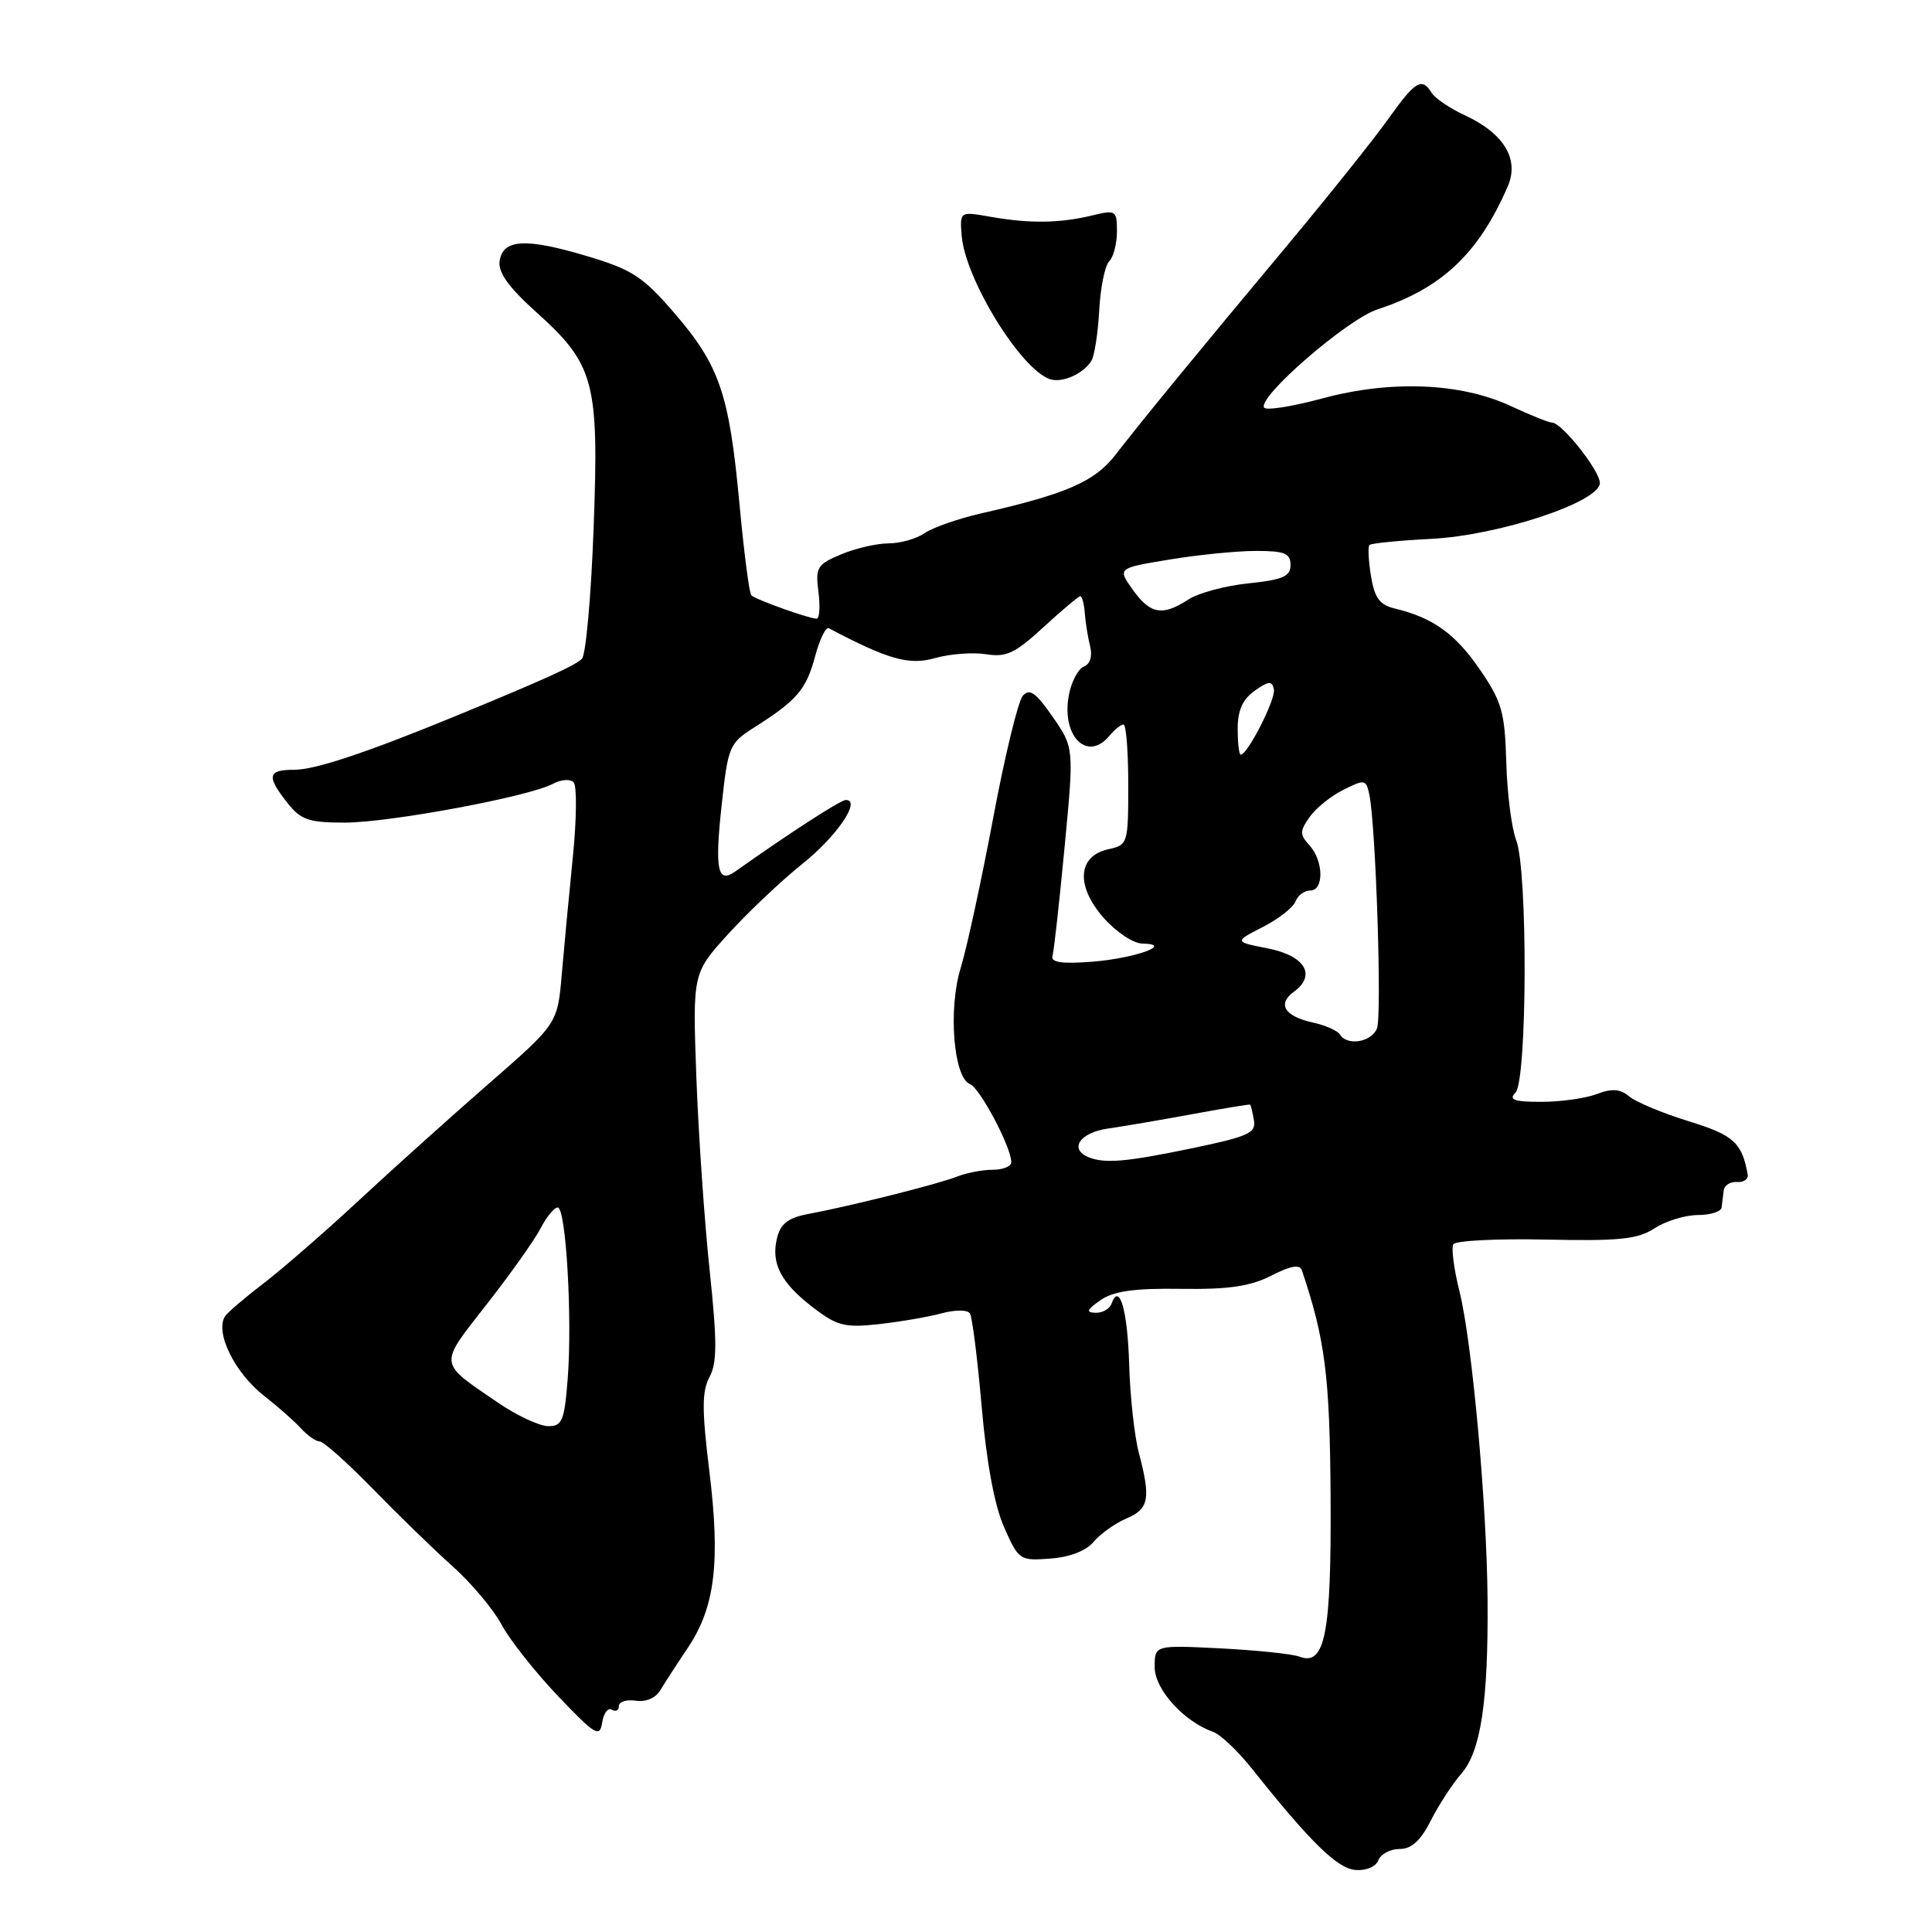 <?xml version="1.0" encoding="UTF-8" standalone="no"?>
<!DOCTYPE svg PUBLIC "-//W3C//DTD SVG 1.1//EN" "http://www.w3.org/Graphics/SVG/1.1/DTD/svg11.dtd" >
<svg xmlns="http://www.w3.org/2000/svg" xmlns:xlink="http://www.w3.org/1999/xlink" version="1.1" viewBox="0 0 256 256">
 <g >
 <path fill="currentColor"
d=" M 182.64 246.49 C 182.96 245.67 184.22 245.00 185.45 245.00 C 187.03 245.00 188.24 243.90 189.58 241.25 C 190.62 239.19 192.45 236.38 193.65 235.00 C 196.22 232.03 197.21 225.49 197.11 212.00 C 197.02 199.34 195.06 177.80 193.39 171.12 C 192.65 168.16 192.28 165.35 192.58 164.87 C 192.88 164.39 198.39 164.11 204.84 164.25 C 214.61 164.46 217.01 164.21 219.25 162.75 C 220.72 161.79 223.30 161.00 224.96 161.00 C 226.63 161.00 228.06 160.55 228.12 160.00 C 228.19 159.45 228.32 158.44 228.40 157.75 C 228.48 157.06 229.28 156.55 230.17 156.62 C 231.06 156.69 231.69 156.24 231.58 155.62 C 230.81 151.39 229.72 150.41 223.76 148.57 C 220.32 147.51 216.78 146.03 215.89 145.29 C 214.68 144.28 213.60 144.20 211.57 144.97 C 210.09 145.54 206.78 146.00 204.23 146.00 C 200.63 146.00 199.87 145.73 200.80 144.80 C 202.37 143.23 202.45 115.28 200.90 111.32 C 200.30 109.77 199.70 105.12 199.59 101.00 C 199.40 94.35 199.00 92.96 196.10 88.73 C 192.85 83.99 189.88 81.85 184.88 80.65 C 182.81 80.16 182.14 79.26 181.66 76.32 C 181.33 74.28 181.24 72.43 181.46 72.21 C 181.68 71.99 185.38 71.62 189.68 71.40 C 198.66 70.93 211.97 66.52 211.99 64.00 C 212.00 62.39 206.95 56.00 205.66 56.00 C 205.24 56.00 202.78 55.01 200.20 53.81 C 193.57 50.72 184.30 50.34 175.23 52.79 C 171.24 53.87 167.76 54.42 167.50 54.01 C 166.63 52.60 178.50 42.32 182.51 41.00 C 191.05 38.20 195.92 33.60 199.78 24.71 C 201.35 21.11 199.29 17.69 194.13 15.29 C 192.13 14.37 190.14 13.02 189.70 12.30 C 188.41 10.20 187.53 10.73 183.96 15.75 C 182.11 18.36 176.08 25.90 170.58 32.50 C 158.11 47.44 151.28 55.77 147.82 60.25 C 145.06 63.82 141.34 65.44 130.00 68.03 C 126.97 68.72 123.61 69.90 122.53 70.64 C 121.44 71.39 119.29 72.00 117.75 72.00 C 116.20 72.00 113.38 72.65 111.47 73.45 C 108.27 74.78 108.03 75.18 108.45 78.45 C 108.70 80.40 108.59 81.99 108.20 81.98 C 107.14 81.96 100.11 79.44 99.55 78.88 C 99.28 78.62 98.57 73.11 97.97 66.65 C 96.62 52.15 95.34 48.42 89.33 41.45 C 85.17 36.63 83.74 35.71 77.73 33.92 C 69.61 31.50 66.62 31.68 66.20 34.61 C 65.99 36.09 67.41 38.08 70.97 41.28 C 78.79 48.31 79.38 50.51 78.66 69.92 C 78.33 78.95 77.63 86.77 77.11 87.29 C 76.21 88.19 72.20 90.01 60.50 94.83 C 48.60 99.72 41.78 102.00 38.99 102.00 C 35.46 102.00 35.28 102.82 38.07 106.37 C 39.86 108.64 40.89 109.00 45.67 109.00 C 51.62 109.00 70.09 105.56 73.27 103.86 C 74.34 103.28 75.57 103.19 76.01 103.66 C 76.45 104.12 76.41 108.55 75.91 113.50 C 75.41 118.45 74.75 125.46 74.44 129.07 C 73.88 135.64 73.88 135.64 64.79 143.57 C 59.79 147.93 52.05 154.88 47.60 159.02 C 43.14 163.16 37.48 168.09 35.00 169.99 C 32.52 171.89 30.21 173.86 29.86 174.36 C 28.40 176.43 31.07 181.92 35.05 185.00 C 36.82 186.38 38.99 188.29 39.86 189.25 C 40.73 190.21 41.86 191.00 42.36 191.00 C 42.86 191.00 46.03 193.82 49.39 197.27 C 52.75 200.72 57.52 205.36 60.00 207.57 C 62.48 209.79 65.39 213.26 66.47 215.29 C 67.55 217.31 70.92 221.56 73.94 224.74 C 78.91 229.94 79.48 230.28 79.79 228.24 C 79.99 226.99 80.56 226.23 81.07 226.54 C 81.58 226.86 82.00 226.64 82.00 226.07 C 82.00 225.49 83.01 225.17 84.23 225.35 C 85.56 225.56 86.88 225.00 87.48 223.99 C 88.04 223.05 89.70 220.49 91.17 218.30 C 94.75 212.94 95.47 206.98 93.99 194.92 C 93.00 186.83 93.00 184.36 94.01 182.47 C 95.03 180.58 95.03 177.79 94.03 168.31 C 93.34 161.81 92.55 150.30 92.27 142.73 C 91.77 128.95 91.77 128.95 96.52 123.73 C 99.14 120.85 103.53 116.70 106.28 114.50 C 110.86 110.85 114.17 106.00 112.08 106.00 C 111.38 106.00 104.63 110.37 97.45 115.46 C 95.09 117.14 94.69 115.28 95.61 106.81 C 96.47 98.85 96.62 98.49 100.00 96.35 C 105.59 92.81 106.83 91.36 108.00 86.99 C 108.61 84.72 109.42 83.04 109.81 83.24 C 117.75 87.42 120.45 88.18 123.90 87.20 C 125.88 86.64 128.92 86.41 130.66 86.69 C 133.33 87.12 134.52 86.56 138.27 83.10 C 140.72 80.85 142.92 79.00 143.15 79.00 C 143.38 79.00 143.65 80.01 143.74 81.25 C 143.84 82.49 144.15 84.47 144.45 85.65 C 144.77 86.94 144.45 88.00 143.64 88.31 C 142.89 88.59 142.00 90.25 141.65 92.00 C 140.56 97.47 144.04 101.06 147.00 97.50 C 147.68 96.67 148.53 96.00 148.87 96.00 C 149.22 96.00 149.50 99.59 149.50 103.98 C 149.50 111.79 149.45 111.96 146.86 112.53 C 142.79 113.42 142.52 117.38 146.22 121.60 C 147.86 123.47 150.17 125.01 151.35 125.03 C 155.69 125.09 150.35 127.00 144.63 127.44 C 140.71 127.74 139.22 127.52 139.46 126.68 C 139.65 126.03 140.37 119.55 141.06 112.28 C 142.32 99.07 142.32 99.07 139.49 94.99 C 137.25 91.76 136.43 91.18 135.52 92.20 C 134.90 92.92 133.12 100.25 131.58 108.50 C 130.03 116.75 128.10 125.65 127.29 128.28 C 125.62 133.71 126.35 142.81 128.53 143.65 C 129.84 144.15 134.00 152.02 134.00 153.99 C 134.00 154.55 132.90 155.00 131.55 155.00 C 130.20 155.00 128.06 155.41 126.80 155.91 C 124.33 156.89 112.72 159.81 107.04 160.87 C 104.46 161.36 103.43 162.15 102.97 164.01 C 102.12 167.39 103.46 169.98 107.75 173.26 C 110.91 175.69 111.95 175.95 116.42 175.46 C 119.21 175.15 122.96 174.51 124.74 174.03 C 126.61 173.53 128.22 173.54 128.53 174.05 C 128.83 174.54 129.53 180.11 130.08 186.43 C 130.72 193.79 131.78 199.52 133.05 202.37 C 134.97 206.72 135.12 206.83 139.17 206.52 C 141.76 206.33 143.93 205.49 144.91 204.30 C 145.79 203.25 147.74 201.86 149.25 201.21 C 152.25 199.94 152.51 198.60 150.90 192.50 C 150.32 190.30 149.74 185.03 149.62 180.78 C 149.41 173.60 148.32 169.84 147.28 172.75 C 147.03 173.44 146.08 173.98 145.17 173.95 C 143.86 173.91 144.00 173.55 145.82 172.28 C 147.54 171.08 150.28 170.69 156.46 170.78 C 162.79 170.87 165.66 170.45 168.45 169.03 C 171.03 167.71 172.24 167.50 172.51 168.33 C 175.61 177.56 176.21 182.36 176.31 198.36 C 176.42 216.52 175.58 220.82 172.17 219.51 C 171.25 219.16 166.56 218.67 161.75 218.42 C 153.00 217.98 153.00 217.98 153.00 220.90 C 153.00 223.84 156.85 228.11 160.74 229.48 C 161.71 229.82 164.00 231.99 165.84 234.30 C 173.65 244.11 177.19 247.58 179.60 247.78 C 181.02 247.90 182.31 247.35 182.64 246.49 Z  M 144.62 47.80 C 145.02 47.15 145.49 44.15 145.65 41.14 C 145.81 38.12 146.41 35.19 146.97 34.63 C 147.54 34.06 148.00 32.28 148.00 30.68 C 148.00 27.88 147.86 27.79 144.75 28.54 C 140.49 29.58 136.45 29.64 131.33 28.74 C 127.17 28.00 127.17 28.00 127.43 31.25 C 127.90 36.97 135.19 48.84 139.08 50.23 C 140.70 50.80 143.54 49.56 144.62 47.80 Z  M 66.00 185.87 C 58.01 180.42 58.08 181.03 64.45 172.88 C 67.59 168.87 70.81 164.33 71.61 162.80 C 72.40 161.26 73.43 160.00 73.90 160.00 C 75.00 160.00 75.85 174.73 75.22 182.75 C 74.78 188.30 74.49 189.00 72.61 188.97 C 71.45 188.95 68.47 187.56 66.00 185.87 Z  M 144.25 153.34 C 141.62 152.28 143.07 150.08 146.75 149.55 C 148.81 149.25 153.88 148.39 158.00 147.63 C 162.12 146.87 165.57 146.30 165.65 146.37 C 165.74 146.44 165.97 147.37 166.15 148.44 C 166.46 150.12 165.40 150.60 158.00 152.14 C 149.24 153.96 146.41 154.21 144.25 153.34 Z  M 177.55 137.08 C 177.23 136.57 175.64 135.86 174.00 135.50 C 170.22 134.67 169.20 133.06 171.44 131.42 C 174.46 129.21 172.94 126.65 168.00 125.67 C 163.52 124.79 163.52 124.79 167.31 122.84 C 169.40 121.78 171.35 120.25 171.66 119.45 C 171.96 118.65 172.84 118.00 173.61 118.00 C 175.45 118.00 175.39 114.09 173.52 112.02 C 172.21 110.58 172.21 110.14 173.53 108.26 C 174.35 107.09 176.36 105.47 178.01 104.65 C 180.85 103.23 181.02 103.26 181.45 105.33 C 182.31 109.52 183.12 134.52 182.46 136.25 C 181.75 138.10 178.51 138.64 177.55 137.08 Z  M 164.00 96.56 C 164.00 94.12 164.66 92.65 166.25 91.53 C 168.11 90.22 168.55 90.19 168.80 91.34 C 169.07 92.61 165.32 100.00 164.40 100.00 C 164.18 100.00 164.00 98.45 164.00 96.56 Z  M 150.10 78.14 C 148.06 75.28 148.06 75.28 154.98 74.14 C 158.78 73.51 163.94 73.00 166.44 73.00 C 170.22 73.00 171.00 73.32 171.00 74.86 C 171.00 76.38 169.99 76.82 165.42 77.30 C 162.35 77.61 158.77 78.58 157.46 79.44 C 154.04 81.67 152.41 81.39 150.10 78.14 Z "/>
</g>
</svg>